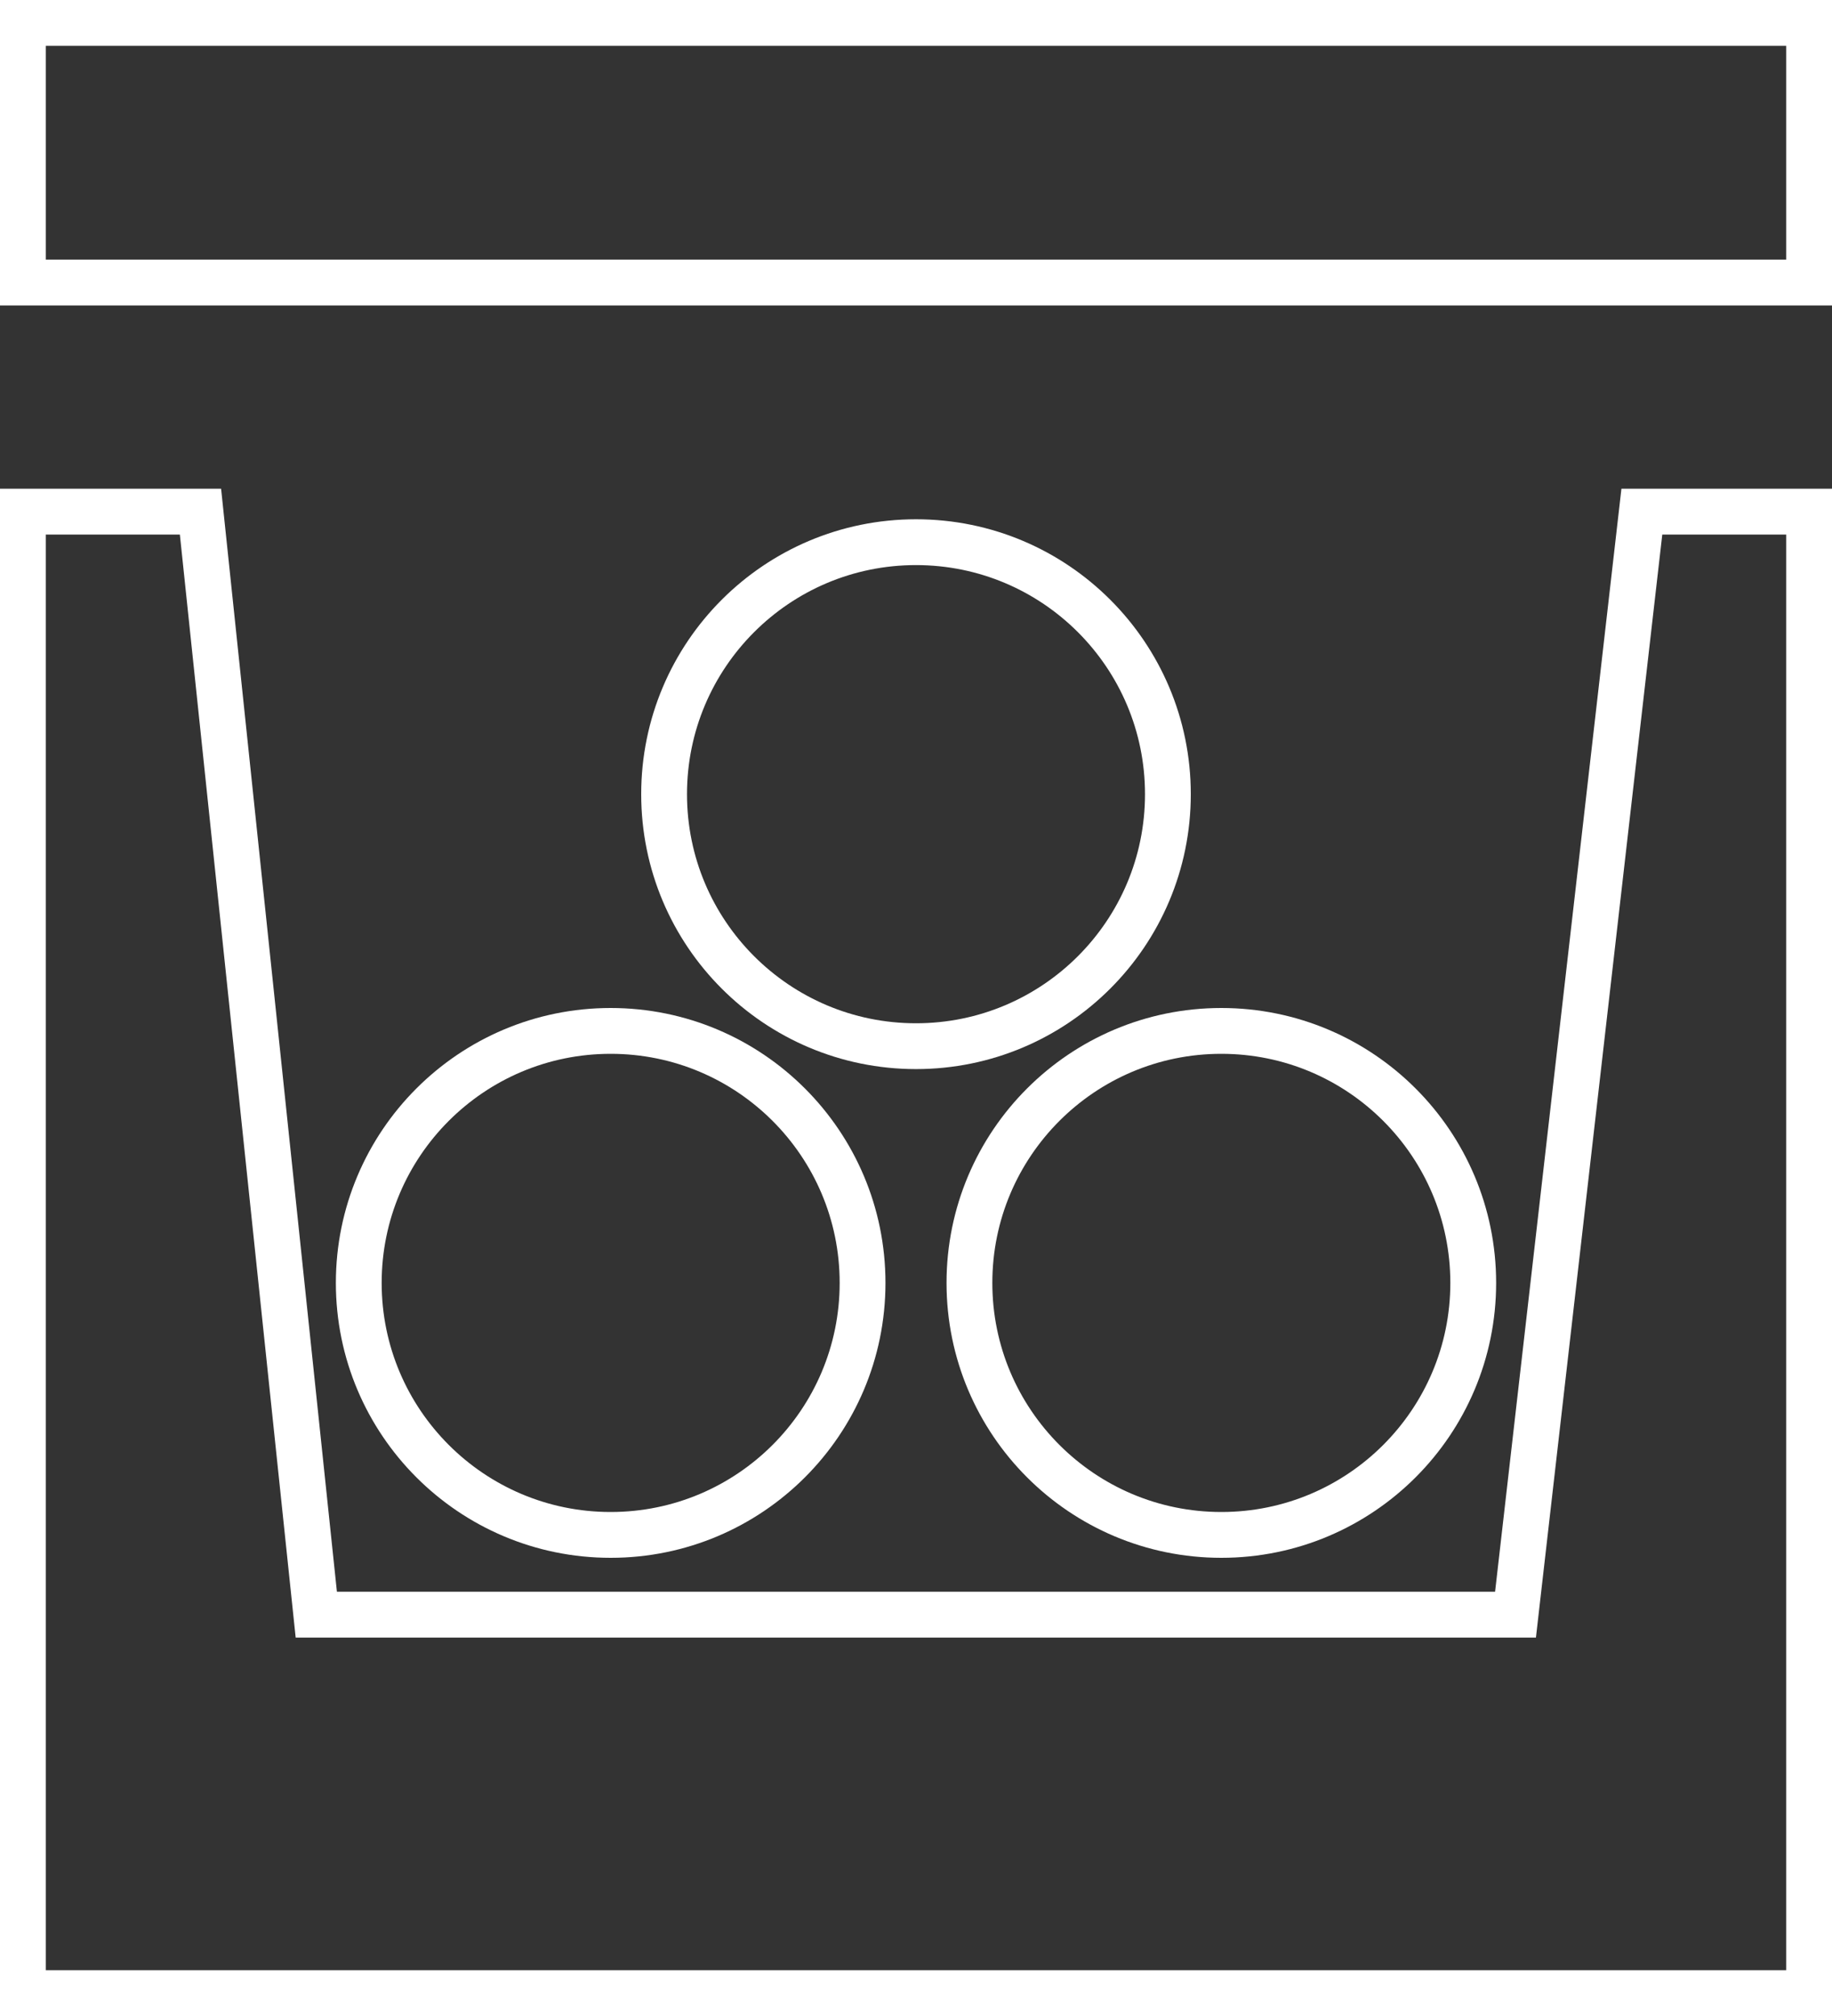 <svg width="120" height="132" viewBox="0 0 120 132" fill="none" xmlns="http://www.w3.org/2000/svg">
<rect x="0" y="0" width="120" height="132" fill="#333333" stroke="none"/>
<path d="M97.931 105.722H99.269L99.421 104.393L107.545 33.5H118.5V130.5H1.5V33.5H13.132L20.577 104.379L20.718 105.722H22.069H97.931Z" stroke="white" stroke-width="3"/>
<rect x="1.5" y="1.5" width="117" height="17" stroke="white" stroke-width="3"/>
<circle cx="40" cy="84" r="16.5" stroke="white" stroke-width="3"/>
<circle cx="80" cy="84" r="16.5" stroke="white" stroke-width="3"/>
<circle cx="60" cy="52" r="16.5" stroke="white" stroke-width="3"/>
</svg>
